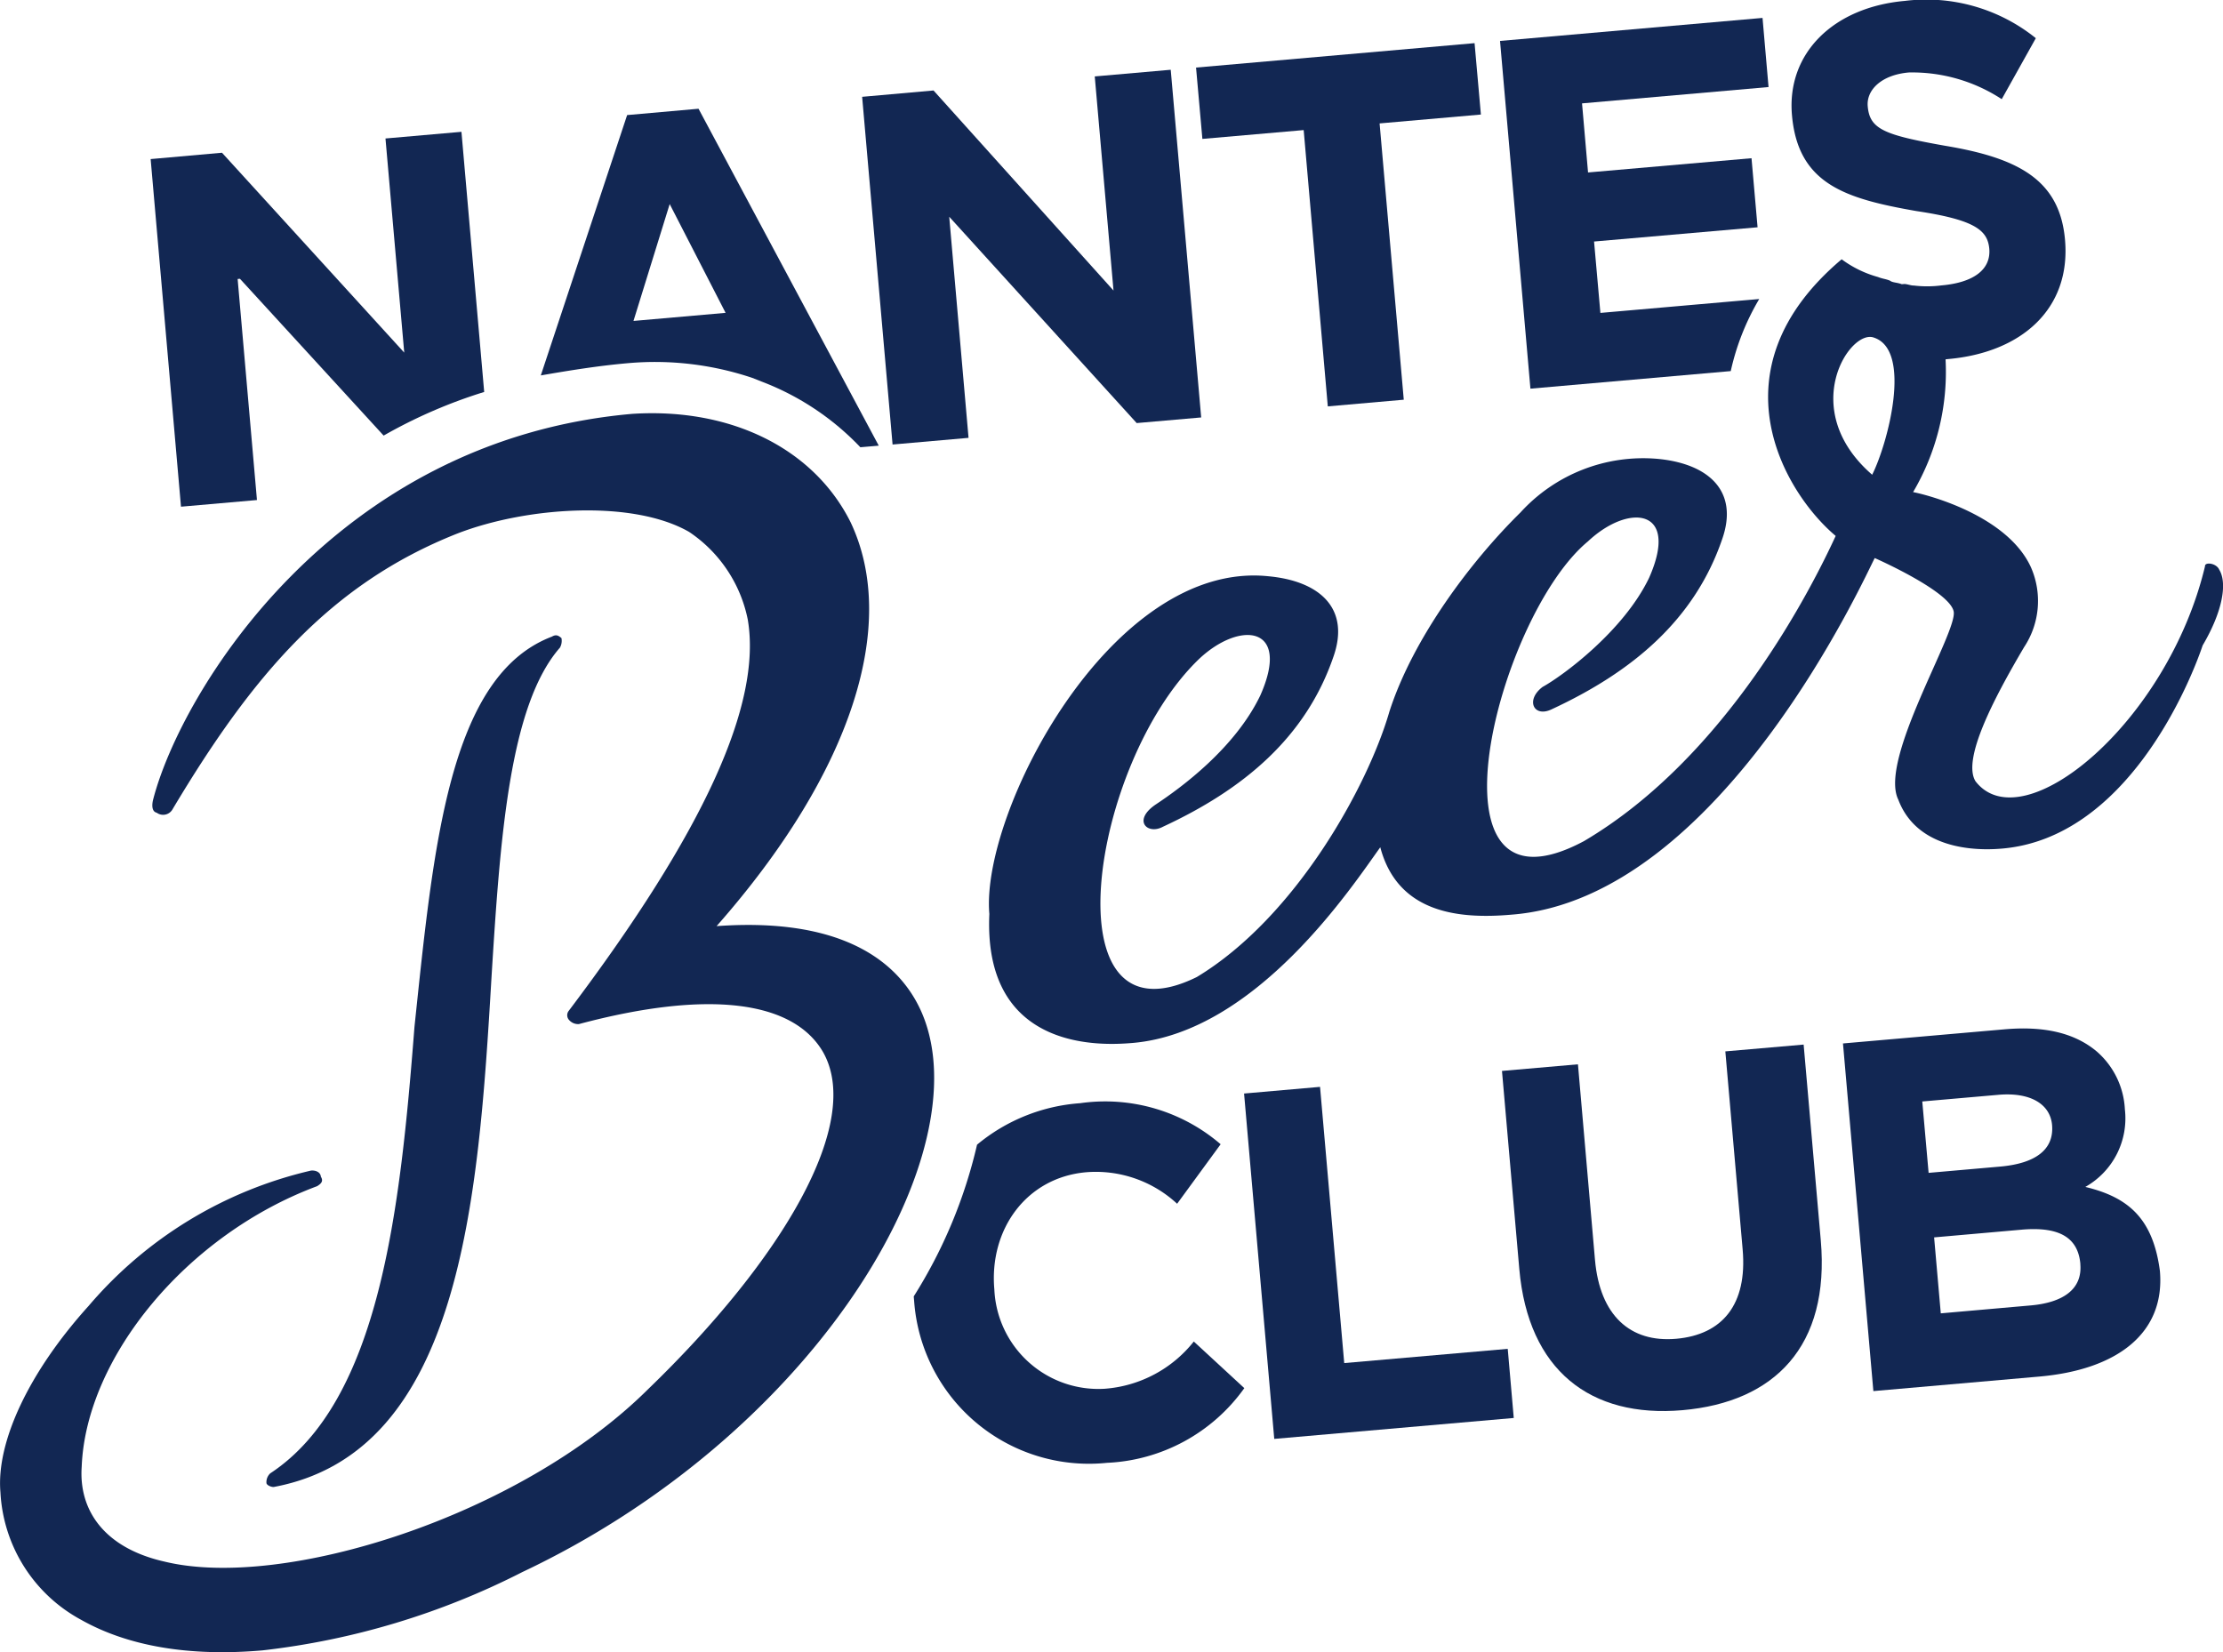 <svg xmlns="http://www.w3.org/2000/svg" width="140.452" height="104.395" viewBox="0 0 140.452 104.395">
  <g id="Groupe_932" data-name="Groupe 932" transform="translate(0 0)">
    <g id="Groupe_920" data-name="Groupe 920" transform="translate(34.169 6.871)">
      <path id="Tracé_235" data-name="Tracé 235" d="M3.737,10.92h0a19.294,19.294,0,0,1,7.85.926l.608.24a16.884,16.884,0,0,1,6.229,4.146l1.163-.1L8.2-5.157l-4.511.4L-1.765,11.693c1.733-.3,3.61-.608,5.5-.773M6.378.866,9.91,7.74l-5.82.511Z" transform="translate(1.765 5.157)" fill="#122753"/>
    </g>
    <g id="Groupe_921" data-name="Groupe 921" transform="translate(16.831 40.146)">
      <path id="Tracé_236" data-name="Tracé 236" d="M.165,35.965a.76.76,0,0,0-.24.608c.012.147.318.265.461.253C12.214,34.619,13.315,18.688,14.141,4.688c.546-8.844,1.132-17.252,4.33-20.9a.891.891,0,0,0,.094-.6c-.159-.131-.315-.265-.6-.094C11.444-14.429,10.481-3.642,9.278,7.752,8.38,19.268,7.1,31.4.165,35.965" transform="translate(0.078 16.985)" fill="#122753"/>
    </g>
    <g id="Groupe_922" data-name="Groupe 922" transform="translate(9.515 8.329)">
      <path id="Tracé_237" data-name="Tracé 237" d="M3.835,6.308l9.078,9.907a31.672,31.672,0,0,1,6.353-2.756L17.829-2.979l-4.8.421,1.185,13.53L2.7-1.657l-4.508.4L.109,20.708l4.8-.421L3.688,6.32Z" transform="translate(1.811 2.979)" fill="#122753"/>
    </g>
    <g id="Groupe_923" data-name="Groupe 923" transform="translate(54.471 4.408)">
      <path id="Tracé_239" data-name="Tracé 239" d="M3.737,6.308,15.581,19.345l4.075-.355L17.732-2.979l-4.8.421,1.185,13.53L2.746-1.67l-4.511.4L.158,20.7l4.8-.421Z" transform="translate(1.765 2.979)" fill="#122753"/>
    </g>
    <g id="Groupe_924" data-name="Groupe 924" transform="translate(75.568 2.726)">
      <path id="Tracé_240" data-name="Tracé 240" d="M5.654,15.589l4.8-.421L8.927-2.29l6.4-.561-.4-4.511L-2.67-5.819l.4,4.508,6.4-.558Z" transform="translate(2.67 7.362)" fill="#122753"/>
    </g>
    <g id="Groupe_925" data-name="Groupe 925" transform="translate(78.601 68.675)">
      <path id="Tracé_241" data-name="Tracé 241" d="M3.261,0l-4.8.421L.368,22.243,15.5,20.921l-.38-4.368-10.331.9Z" transform="translate(1.54)" fill="#122753"/>
    </g>
    <g id="Groupe_926" data-name="Groupe 926" transform="translate(57.731 69.641)">
      <path id="Tracé_242" data-name="Tracé 242" d="M8.214,12.3a6.582,6.582,0,0,1-7-6.279c-.334-3.782,2.02-7.067,5.8-7.4A7.553,7.553,0,0,1,12.762.612l2.75-3.76A11.181,11.181,0,0,0,6.636-5.742,11.441,11.441,0,0,0,.121-3.12a31.027,31.027,0,0,1-4,9.586c.012.147.012.147.025.29A11.073,11.073,0,0,0,8.329,16.982a11.263,11.263,0,0,0,8.679-4.72L13.816,9.316a7.932,7.932,0,0,1-5.6,2.983" transform="translate(3.879 5.808)" fill="#122753"/>
    </g>
    <g id="Groupe_927" data-name="Groupe 927" transform="translate(116.442 64.985)">
      <path id="Tracé_243" data-name="Tracé 243" d="M10.4,6.8a4.973,4.973,0,0,0,2.5-4.91,5.178,5.178,0,0,0-1.786-3.657C9.689-2.958,7.747-3.376,5.275-3.157L-4.91-2.266-2.99,19.7l10.478-.917c4.944-.433,7.968-2.75,7.625-6.678-.44-3.336-2.02-4.661-4.717-5.306M.1,1.4,4.9.98C6.94.8,8.18,1.572,8.3,2.881c.14,1.6-1.107,2.444-3.289,2.634L.5,5.911Zm9.985,10.269c.14,1.6-1.1,2.441-3.142,2.619l-5.674.5-.421-4.8L6.382,9.5c2.472-.215,3.566.567,3.707,2.17" transform="translate(4.91 3.213)" fill="#122753"/>
    </g>
    <g id="Groupe_928" data-name="Groupe 928" transform="translate(94.896 66.003)">
      <path id="Tracé_244" data-name="Tracé 244" d="M10.329,8.792c.306,3.492-1.288,5.39-4.2,5.646S1.31,12.954,1,9.462L-.077-2.905l-4.8.418,1.094,12.514c.561,6.4,4.489,9.43,10.31,8.922s9.324-4.043,8.738-10.733L14.182-4.152l-4.947.43Z" transform="translate(4.878 4.152)" fill="#122753"/>
    </g>
    <g id="Groupe_929" data-name="Groupe 929" transform="translate(94.774 1.136)">
      <path id="Tracé_245" data-name="Tracé 245" d="M11.125,12.061,1.087,12.94l-.4-4.511,10.331-.9-.383-4.364-10.328.9L-.073-.3,11.711-1.332,11.331-5.7-5.254-4.246l1.92,21.972,12.657-1.11a15.428,15.428,0,0,1,1.8-4.555" transform="translate(5.254 5.696)" fill="#122753"/>
    </g>
    <g id="Groupe_930" data-name="Groupe 930" transform="translate(0 26.109)">
      <path id="Tracé_246" data-name="Tracé 246" d="M39.8,26.4c-.835-2.859-3.7-7.152-13.321-6.459C35.014,10.254,38.007.9,34.949-5.573c-2.31-4.636-7.526-7.257-13.795-6.855C2.24-10.773-7.358,5.167-9.113,11.916c0,0-.228.754.221.86a.684.684,0,0,0,1.007-.234C-2.9,4.191,2.013-1.664,10.09-4.862c4.4-1.705,11.1-2.145,14.649-.109a8.731,8.731,0,0,1,3.71,5.54C29.356,5.912,25.668,14,17.126,25.309a.446.446,0,0,0,.05.58.75.75,0,0,0,.608.24c8.168-2.179,13.5-1.475,15.4,1.733,2.588,4.464-2.519,13.121-11.036,21.342C14.056,57.244-.927,61.927-8.418,60.09c-3.738-.848-5.412-3.192-5.216-5.995C-13.359,47.181-7,39.44,1.237,36.373c.277-.168.408-.327.24-.6-.028-.293-.33-.412-.62-.387A26.229,26.229,0,0,0-13.2,43.942c-3.741,4.14-5.845,8.573-5.568,11.775a9.724,9.724,0,0,0,5.1,8.056c2.93,1.652,6.8,2.338,11.46,1.93a48.01,48.01,0,0,0,16.426-4.954C32.1,52.294,42.506,35.55,39.8,26.4" transform="translate(18.796 12.469)" fill="#122753"/>
    </g>
    <g id="Groupe_931" data-name="Groupe 931" transform="translate(62.481)">
      <path id="Tracé_247" data-name="Tracé 247" d="M52.8,24.45c-.184-.424-.923-.505-.9-.215-2.36,9.882-11.522,17.43-14.5,13.583-.854-1.39,1.157-5.231,3.071-8.476a5.287,5.287,0,0,0,.44-5.025c-1.456-3.242-6.41-4.57-7.454-4.77a14.955,14.955,0,0,0,2.051-8.389l.147-.016c4.654-.405,7.784-3.174,7.4-7.538C42.724-.178,40.112-1.563,35.5-2.333c-3.872-.686-4.785-1.047-4.91-2.5-.09-1.019.851-1.983,2.6-2.135a10.326,10.326,0,0,1,5.867,1.687l2.154-3.853a11.035,11.035,0,0,0-8.271-2.357c-4.508.4-7.482,3.3-7.136,7.223.38,4.364,3.392,5.275,7.859,6.057,3.713.555,4.5,1.216,4.608,2.382.112,1.309-.988,2.139-3.024,2.316a7.058,7.058,0,0,1-1.758.006c-.147.012-.449-.106-.6-.094l-.147.012c-.3-.118-.592-.094-.751-.228-.306-.118-.449-.106-.754-.228a6.924,6.924,0,0,1-2.294-1.119c-8.33,7.033-3.541,14.824-.377,17.48C27.087,25.525,21.721,36.259,12.662,41.6c-10.506,5.611-5.493-14.181.249-18.936,2.572-2.422,5.823-2.12,3.866,2.3-1.612,3.367-5.468,6.2-6.728,6.893-1.1.829-.561,1.955.564,1.418,5.072-2.351,9.034-5.63,10.786-10.768,1.054-3.024-.857-4.764-4.109-5.063a10.485,10.485,0,0,0-8.645,3.395c-3.105,3.055-6.784,7.922-8.283,12.6C-.986,38.1-5.538,46.412-11.8,50.188c-9.418,4.636-6.749-13.486.147-20.1,2.575-2.425,5.827-2.123,3.869,2.3-1.612,3.367-5.06,5.867-6.584,6.88s-.561,1.955.421,1.428c5.072-2.351,9.034-5.627,10.786-10.765,1.054-3.024-.857-4.764-4.109-5.066C-17.188,23.829-25.468,39.8-24.907,46.2c-.4,8.832,7.323,8.3,9.069,8.152C-7.982,53.664-1.906,44.336-.207,41.989c1.1,4.156,4.944,4.552,8.289,4.258C21.335,45.234,30.528,24.64,31.033,23.714c0,0,4.729,2.079,4.988,3.376s-4.751,9.359-3.5,11.887c1.337,3.551,5.845,3.155,6.575,3.093,7.856-.689,11.843-10.419,12.657-12.838,1.275-2.164,1.559-3.947,1.047-4.782m-21.928-6c-4.76-4.128-1.4-9.262.122-8.66,2.416.814.876,6.668-.122,8.66" transform="translate(24.934 11.547)" fill="#122753"/>
    </g>
  </g>
</svg>
